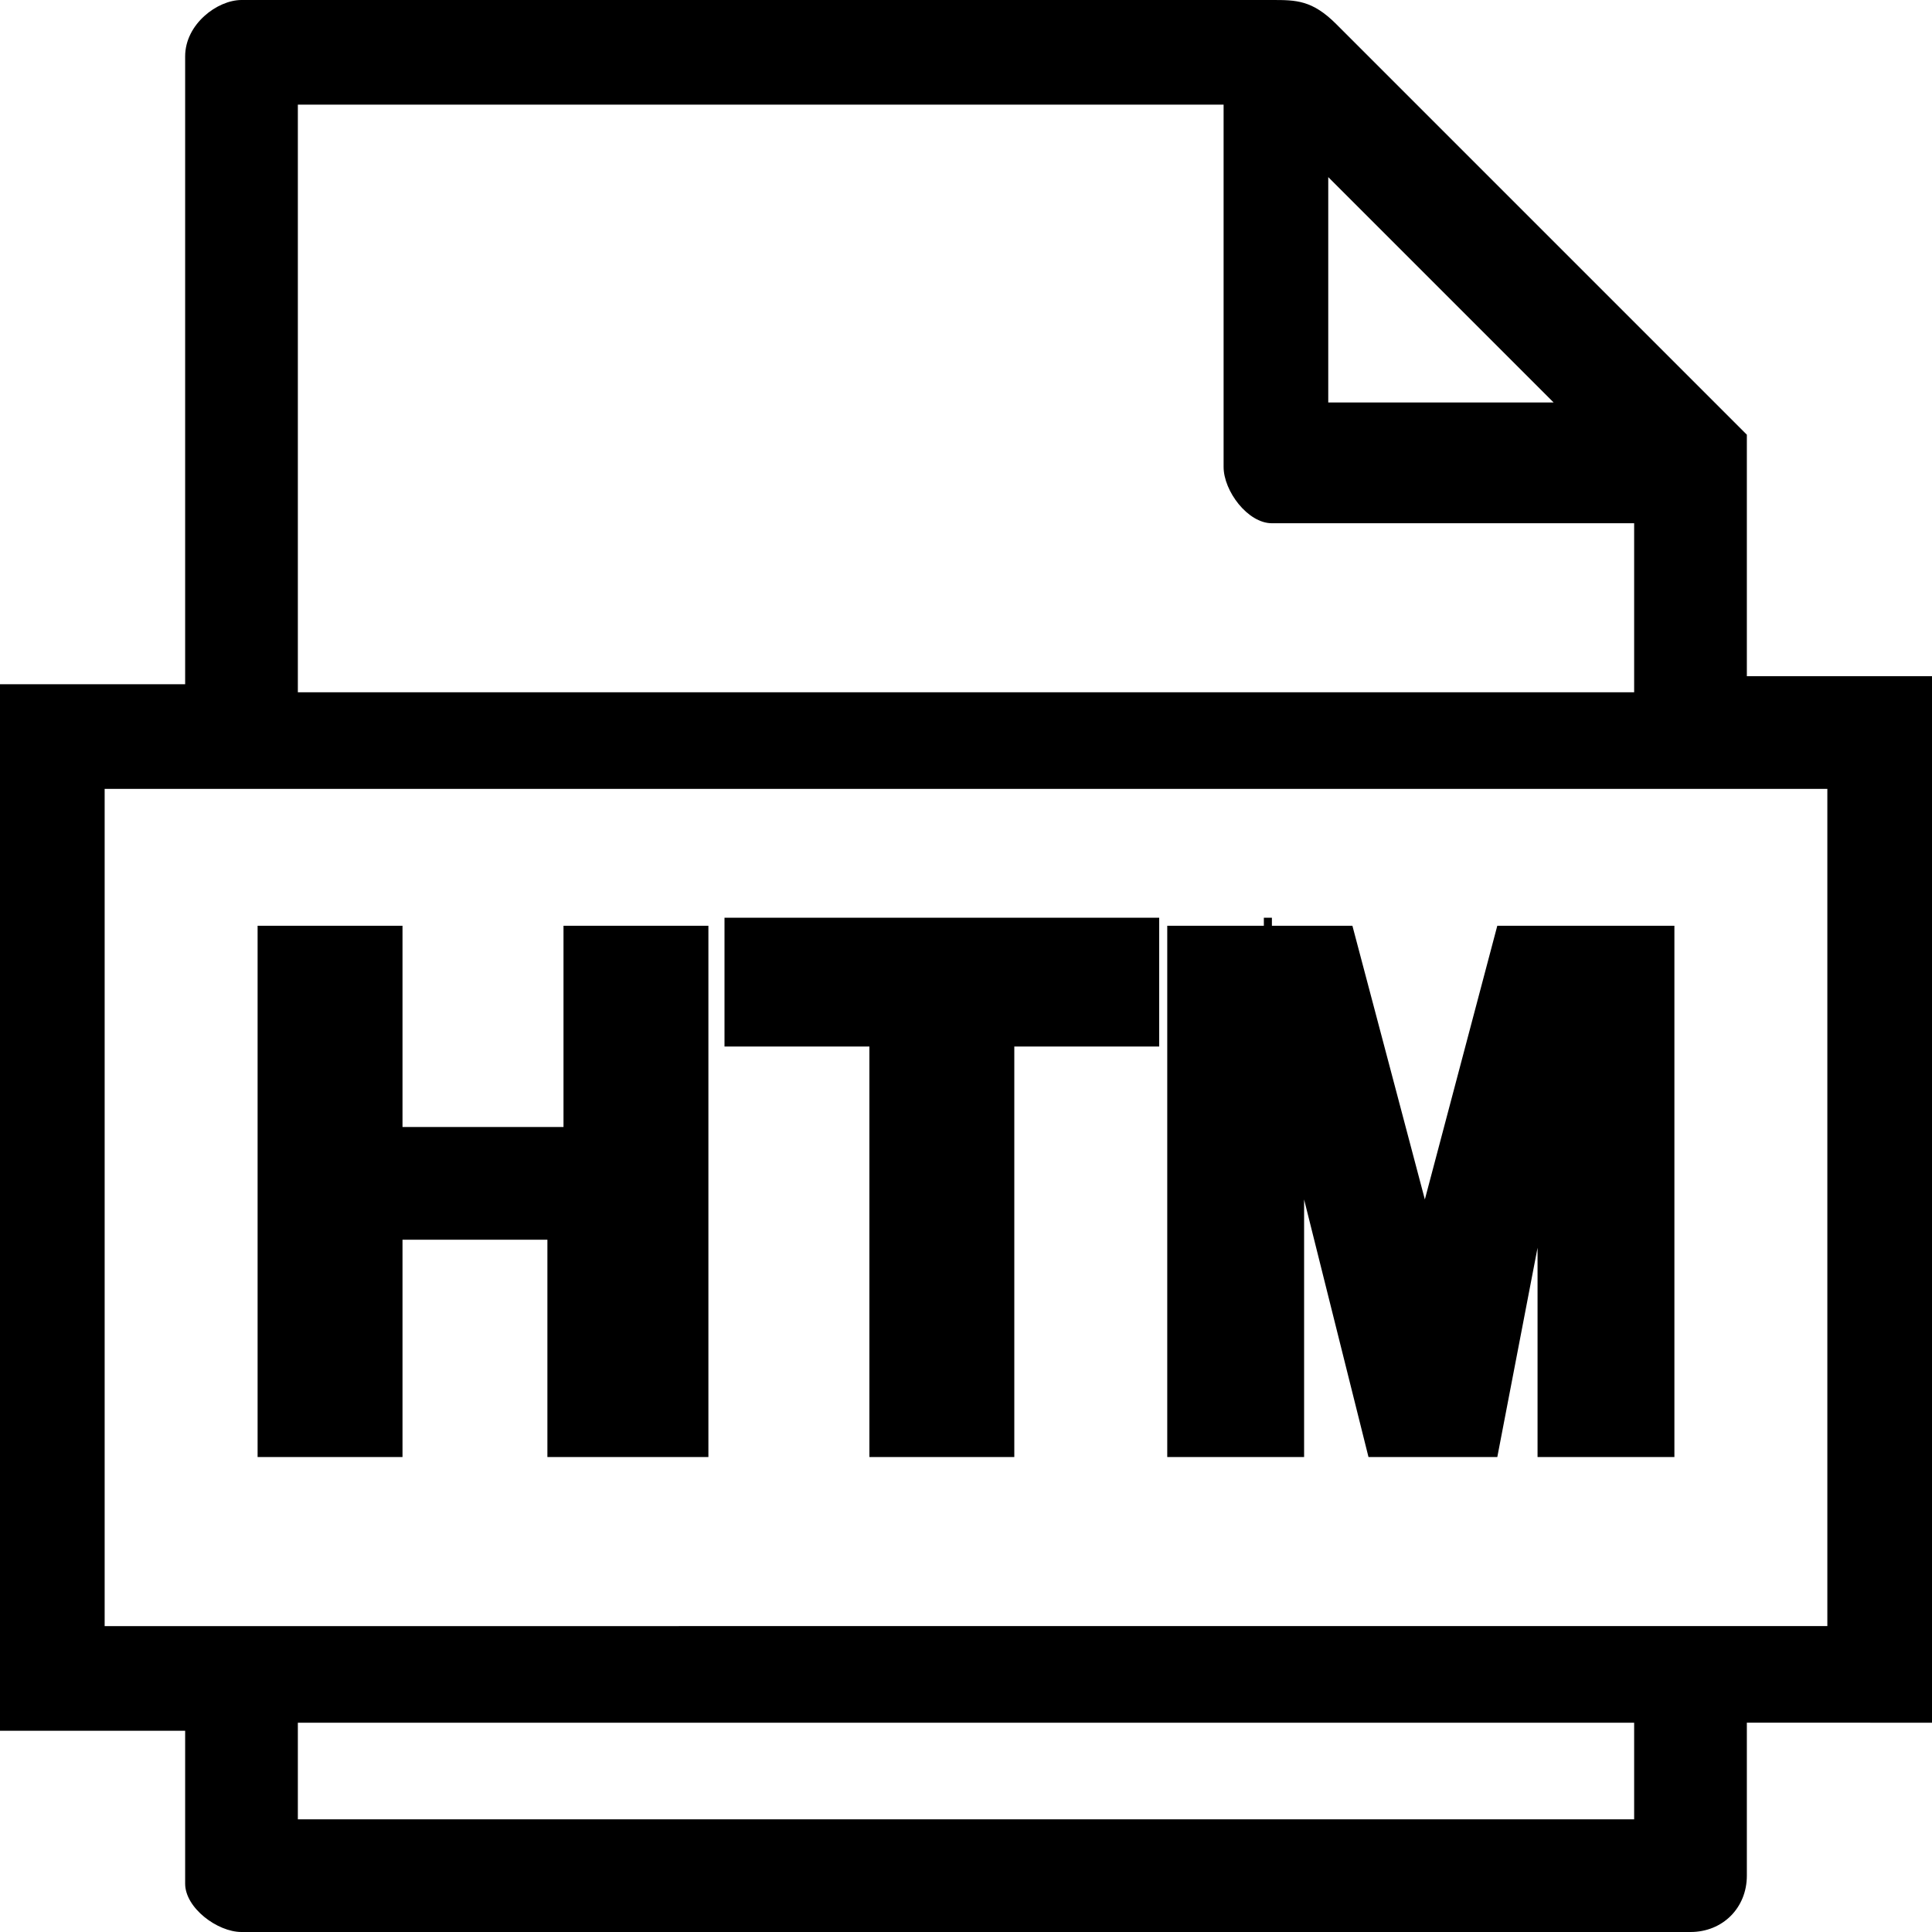 <?xml version="1.0" encoding="utf-8"?>
<!-- Generator: Adobe Illustrator 21.1.0, SVG Export Plug-In . SVG Version: 6.00 Build 0)  -->
<svg version="1.1" id="Layer_1" xmlns="http://www.w3.org/2000/svg" xmlns:xlink="http://www.w3.org/1999/xlink" x="0px" y="0px"
	 viewBox="0 0 24 24" style="enable-background:new 0 0 24 24;" xml:space="preserve">
<path d="M21.7,8.4V5.4l-5.1-5.1C16.3,0,16.1,0,15.8,0H3C2.7,0,2.3,0.3,2.3,0.7v7.8H0v13h2.3v1.9C2.3,23.7,2.7,24,3,24h18
	c0.4,0,0.7-0.3,0.7-0.7v-1.9H24v-13H21.7z M20.3,21.4v1.2H3.7v-1.2H20.3z M16.5,5V2.2L19.3,5H16.5z M15.8,6.5h4.5v2.1H3.7V1.3h11.5
	v4.5C15.2,6.1,15.5,6.5,15.8,6.5z M22.7,9.8v10.4H1.3V9.8H22.7z M5,18.1H3.2v-6.6H5V14h2v-2.5h1.8v6.6H6.8v-2.7H5V18.1z M20.8,11.5
	v6.6h-1.7v-2.6l-0.5,2.6H17l-0.8-3.2v3.2h-1.7v-6.6h1.2v-0.1h0.1l0,0.1h1l0.9,3.4l0.9-3.4H20.8z M10.8,13H9v-1.6h5.4V13h-1.8v5.1
	h-1.8V13z"/>
</svg>
